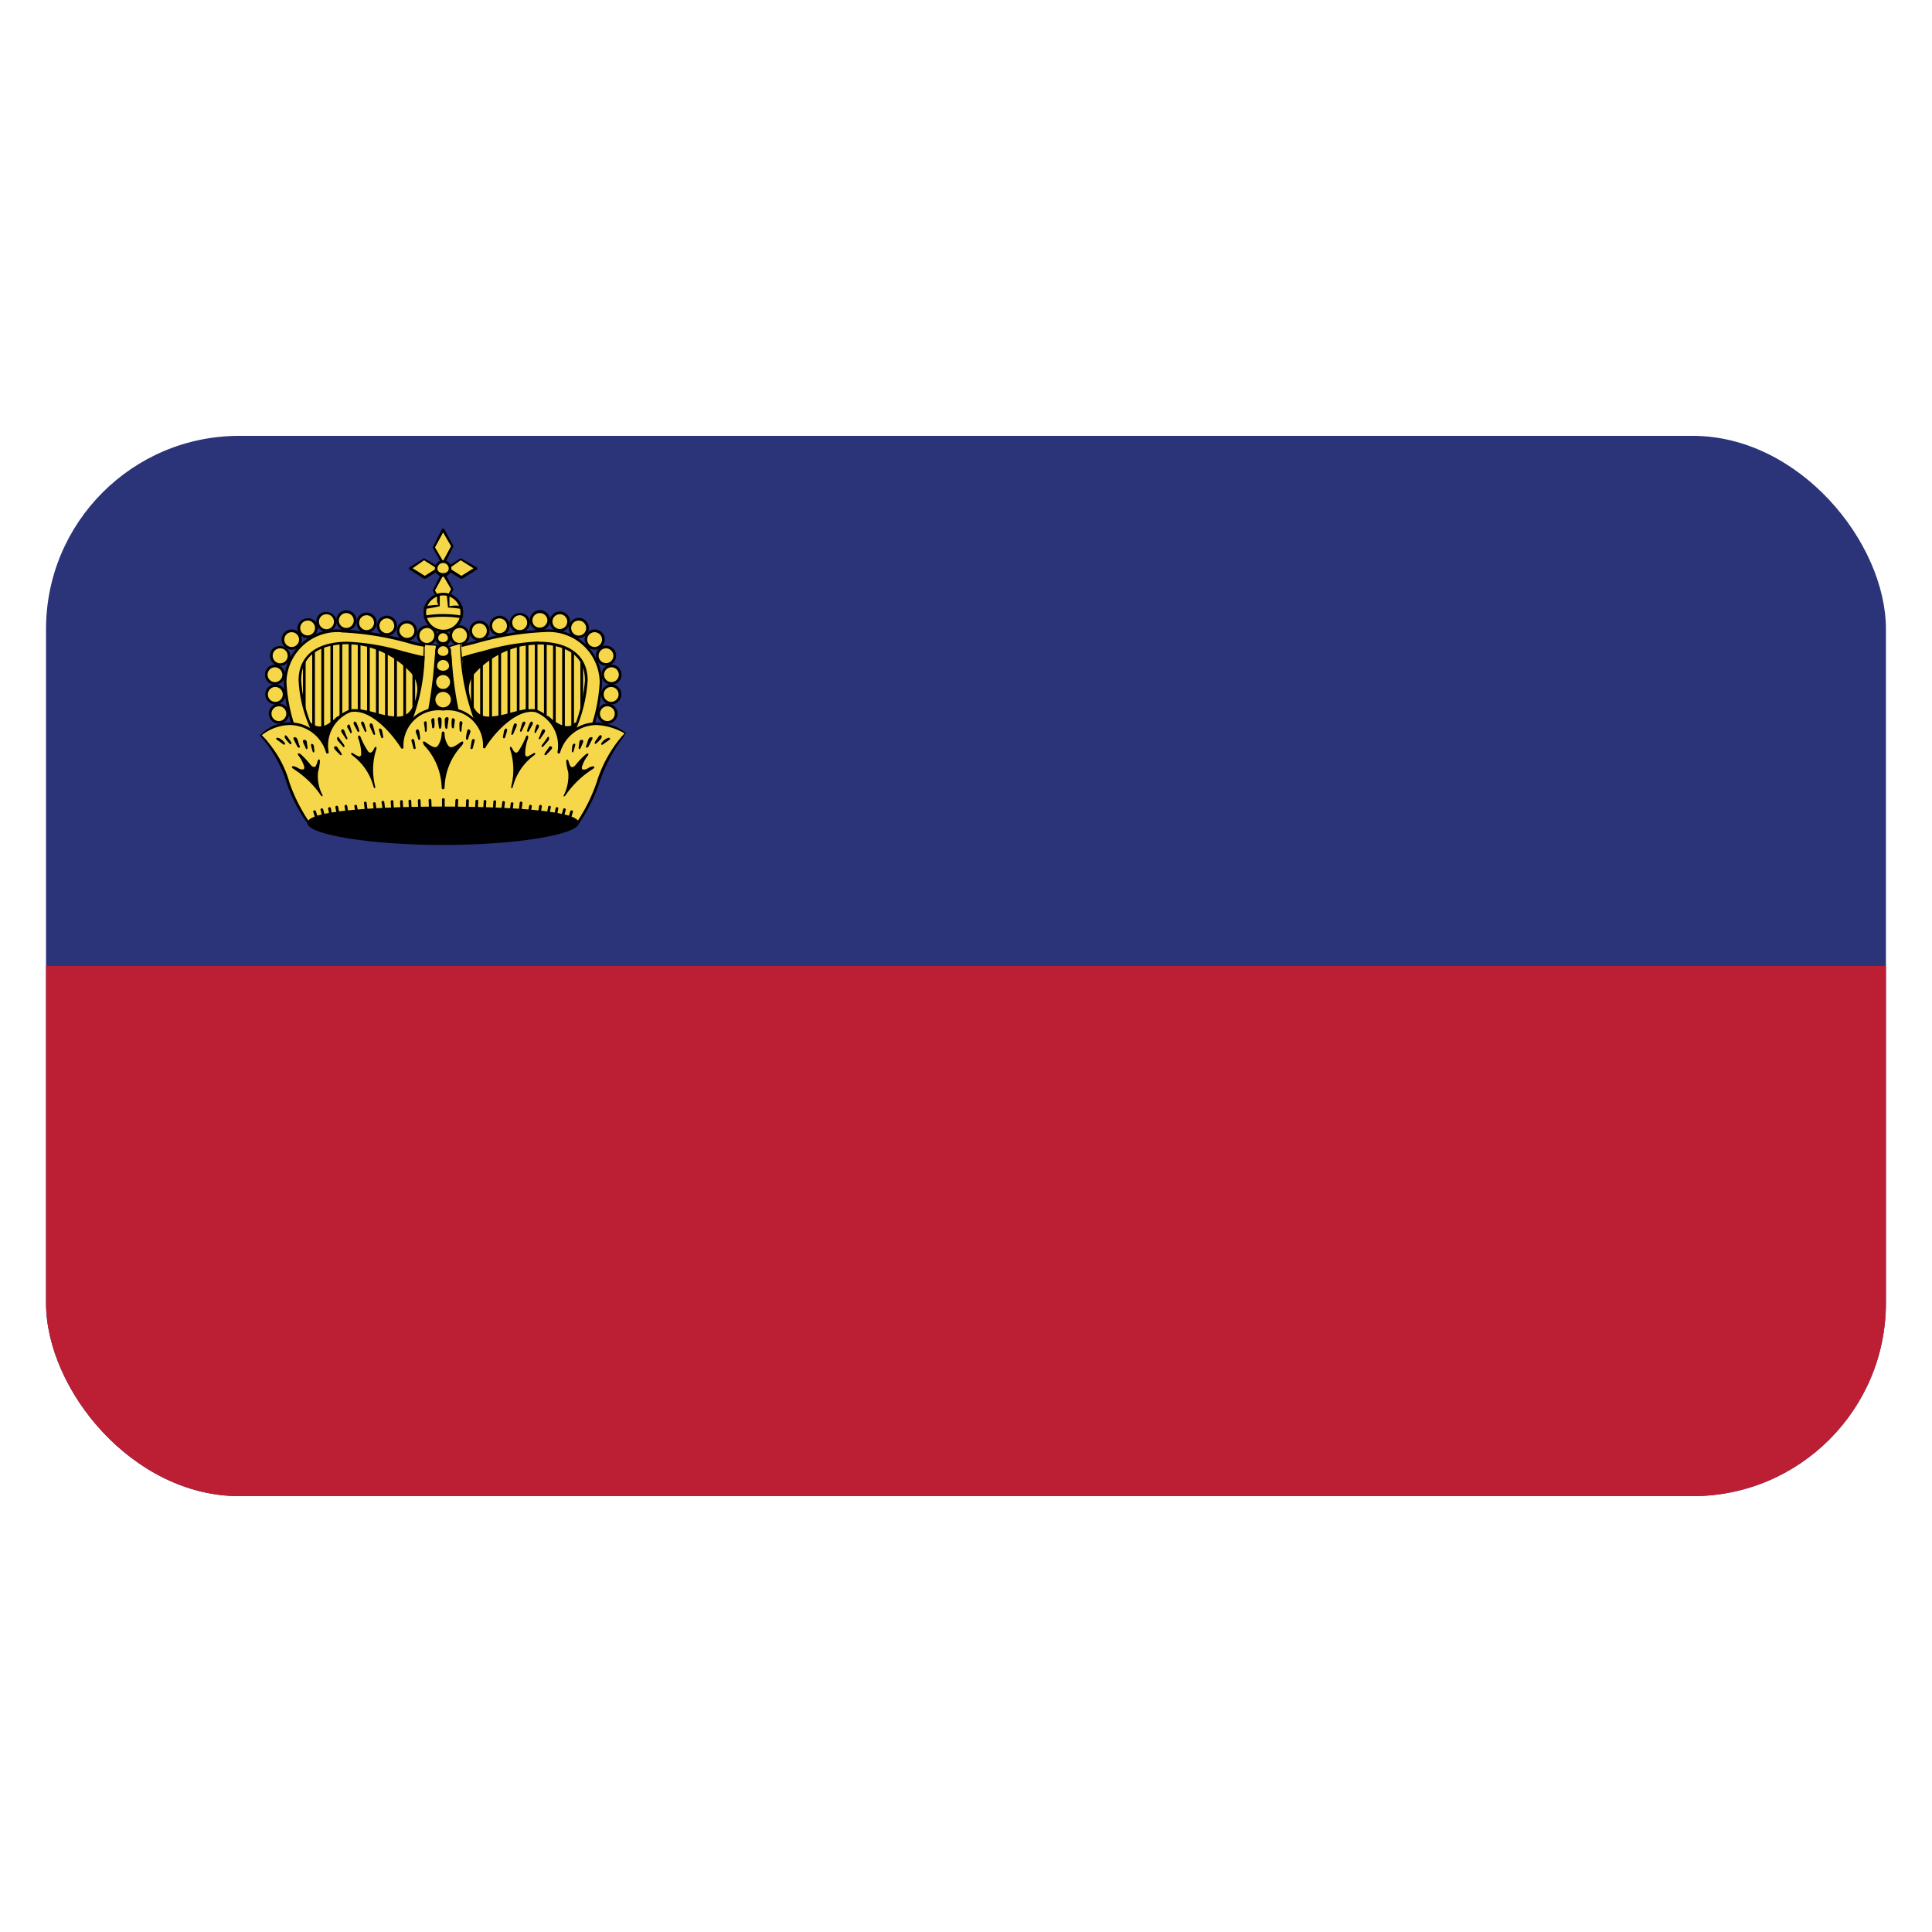 <svg id="Layer_1" data-name="Layer 1" xmlns="http://www.w3.org/2000/svg" xmlns:xlink="http://www.w3.org/1999/xlink" viewBox="0 0 40 40"><defs><style>.cls-1{fill:none;}.cls-2{clip-path:url(#clip-path);}.cls-3{fill:#2b3379;}.cls-4{clip-path:url(#clip-path-2);}.cls-5{fill:#f6d749;}.cls-6{fill:#bc1f34;}.cls-7{fill:#ad509d;}</style><clipPath id="clip-path"><rect id="SVGID" class="cls-1" x="0.953" y="9.024" width="38.093" height="21.952" rx="4"/></clipPath><clipPath id="clip-path-2"><rect id="SVGID-2" data-name="SVGID" class="cls-1" x="0.953" y="9.024" width="38.093" height="21.952"/></clipPath></defs><g class="cls-2"><rect class="cls-3" x="0.953" y="9.024" width="38.093" height="21.952"/><g class="cls-4"><path class="cls-5" d="M8.967,13.5,8.9,15.785H6.55a3.44,3.44,0,0,1-.528-1.664.974.974,0,0,1,1.039-.959,9.193,9.193,0,0,1,1.906.336Z"/><path d="M6.3,14.951a.027.027,0,0,1-.028-.028V13.6c0-.03.056-.03.056,0v1.32a.027.027,0,0,1-.028.028Z"/><path d="M6.492,15.254a.028.028,0,0,1-.028-.028V13.468c0-.03.056-.03.056,0v1.758a.029.029,0,0,1-.028.028Z"/><path d="M6.681,15.5a.028.028,0,0,1-.029-.027V13.376c0-.03.057-.03.057,0V15.47a.028.028,0,0,1-.028.027Z"/><path d="M6.869,15a.029.029,0,0,1-.028-.028V13.333c0-.031.056-.031.056,0v1.642A.028.028,0,0,1,6.869,15Z"/><path d="M7.058,15.011a.028.028,0,0,1-.028-.028V13.325c0-.031.056-.031.056,0v1.658a.028.028,0,0,1-.028.028Z"/><path d="M7.247,15.01a.028.028,0,0,1-.028-.028V13.267c0-.031.056-.031.056,0v1.715a.029.029,0,0,1-.028.028Z"/><path d="M7.435,15.01a.029.029,0,0,1-.028-.028V13.267c0-.031.057-.031.057,0v1.715a.029.029,0,0,1-.029.028Z"/><path d="M7.623,15.026A.028.028,0,0,1,7.6,15V13.284c0-.031.056-.031.056,0V15a.027.027,0,0,1-.028.027Z"/><path d="M7.812,15.043a.027.027,0,0,1-.028-.027V13.3c0-.031.056-.031.056,0v1.715a.027.027,0,0,1-.028.027Z"/><path d="M8,15.153a.028.028,0,0,1-.028-.028V13.41c0-.031.056-.031.056,0v1.715A.029.029,0,0,1,8,15.153Z"/><path d="M8.189,15.388a.028.028,0,0,1-.028-.027V13.426c0-.03.057-.03.057,0v1.935a.028.028,0,0,1-.029.027Z"/><path d="M8.378,15.17a.028.028,0,0,1-.028-.028V13.426c0-.03.056-.03.056,0v1.716a.028.028,0,0,1-.028.028Z"/><path d="M8.567,15.17a.028.028,0,0,1-.028-.028V13.426c0-.03.056-.03.056,0v1.716a.028.028,0,0,1-.028.028Z"/><path d="M7.486,13.339c.4.064,1.274.469,1.175,1.017-.142.776-.6.464-1.209.353l-.459.151c-.165.166-.407.318-.571.118H6.15v1.051H9.163V13.49Z"/><path d="M9.163,16.056H6.15l-.028-1.078.3-.028c.215.211.44,0,.551-.109l.47-.158a3.408,3.408,0,0,1,.348.076,1.837,1.837,0,0,0,.425.079c.162,0,.339-.058.417-.487a.507.507,0,0,0-.1-.392,1.842,1.842,0,0,0-1.049-.593.028.028,0,0,1,.007-.055l1.676.151.026,2.567a.028.028,0,0,1-.028.027ZM6.4,15l-.25.01.028,1.024L9.134,16V13.49l-1.362-.1a1.75,1.75,0,0,1,.8.539.56.56,0,0,1,.113.433c-.068.369-.214.533-.473.533a1.9,1.9,0,0,1-.439-.08c-.1-.027-.214-.056-.329-.077L7,14.886a.629.629,0,0,1-.392.215A.264.264,0,0,1,6.4,15Z"/><path class="cls-5" d="M9.018,13.158a.183.183,0,0,1-.366,0h0a.183.183,0,0,1,.366,0Z"/><path d="M8.835,13.366a.209.209,0,1,1,.211-.209.21.21,0,0,1-.211.209Zm0-.362a.154.154,0,1,0,.156.154A.155.155,0,0,0,8.834,13Z"/><path class="cls-5" d="M8.606,13.06a.181.181,0,0,1-.182.181.183.183,0,0,1-.184-.181h0a.183.183,0,0,1,.366,0Z"/><path d="M8.424,13.269a.209.209,0,1,1,.21-.209.2.2,0,0,1-.06.147.21.21,0,0,1-.15.062Zm0-.362a.154.154,0,0,0-.155.153.161.161,0,0,0,.265.108.146.146,0,0,0,.044-.108.154.154,0,0,0-.154-.153Z"/><path class="cls-5" d="M8.189,12.956a.183.183,0,0,1-.365,0h0a.183.183,0,0,1,.365,0Z"/><path d="M8.007,13.165h0a.209.209,0,1,1,.212-.209.21.21,0,0,1-.212.209Zm0-.362a.153.153,0,1,0,.155.153.154.154,0,0,0-.155-.153Z"/><path class="cls-5" d="M7.771,12.887a.183.183,0,0,1-.366,0h0a.183.183,0,0,1,.366,0Z"/><path d="M7.588,13.1a.209.209,0,1,1,.211-.209.21.21,0,0,1-.211.209Zm0-.362a.154.154,0,1,0,.156.153.155.155,0,0,0-.156-.153Z"/><path class="cls-5" d="M7.352,12.846a.183.183,0,0,1-.366,0h0a.183.183,0,0,1,.366,0Z"/><path d="M7.169,13.055a.209.209,0,1,1,.211-.209.21.21,0,0,1-.211.209Zm0-.362a.154.154,0,1,0,.155.153.155.155,0,0,0-.155-.153Z"/><path class="cls-5" d="M6.942,12.87a.183.183,0,0,1-.366,0h0a.183.183,0,0,1,.366,0Z"/><path d="M6.758,13.078a.21.21,0,0,1-.21-.208.2.2,0,0,1,.061-.147.219.219,0,0,1,.361.146.211.211,0,0,1-.212.209Zm0-.361a.156.156,0,0,0-.11.045.15.15,0,0,0-.044.108.155.155,0,1,0,.154-.153Z"/><path class="cls-5" d="M6.55,13a.183.183,0,0,1-.366,0h0a.183.183,0,0,1,.366,0Z"/><path d="M6.367,13.211A.211.211,0,0,1,6.156,13a.219.219,0,0,1,.36-.147A.2.2,0,0,1,6.578,13a.211.211,0,0,1-.211.209Zm0-.362A.153.153,0,1,0,6.522,13a.155.155,0,0,0-.155-.153Z"/><path class="cls-5" d="M6.22,13.242a.183.183,0,0,1-.366,0h0a.183.183,0,0,1,.366,0Z"/><path d="M6.037,13.45a.209.209,0,1,1,.211-.209.21.21,0,0,1-.211.209Zm0-.361a.153.153,0,1,0,.155.153.154.154,0,0,0-.155-.153Z"/><path class="cls-5" d="M5.986,13.576a.183.183,0,0,1-.365,0h0a.183.183,0,0,1,.365,0Z"/><path d="M5.8,13.785a.209.209,0,0,1-.15-.356.22.22,0,0,1,.362.147.211.211,0,0,1-.212.209Zm0-.362a.158.158,0,0,0-.11.045.146.146,0,0,0-.044.108.155.155,0,1,0,.154-.153Z"/><path class="cls-5" d="M5.874,13.969a.184.184,0,0,1-.367,0h0a.184.184,0,0,1,.367,0Z"/><path d="M5.69,14.177a.208.208,0,1,1,.212-.208.211.211,0,0,1-.212.208Zm0-.361a.153.153,0,1,0,.156.153.155.155,0,0,0-.156-.153Z"/><path class="cls-5" d="M5.877,14.377a.183.183,0,0,1-.365,0h0a.183.183,0,0,1,.365,0Z"/><path d="M5.7,14.585a.209.209,0,1,1,.211-.208.21.21,0,0,1-.211.208Zm0-.362a.154.154,0,1,0,.154.154.154.154,0,0,0-.154-.154Z"/><path class="cls-5" d="M5.956,14.776a.183.183,0,0,1-.366,0h0a.183.183,0,0,1,.366,0Z"/><path d="M5.774,14.984a.209.209,0,1,1,.21-.208.21.21,0,0,1-.21.208Zm0-.361a.153.153,0,1,0,0,.306.153.153,0,1,0,0-.306Z"/><path class="cls-5" d="M8.916,13.4l-.017.236a10.531,10.531,0,0,0-1.7-.32c-.556,0-.988.22-.988.773a2.977,2.977,0,0,0,.545,1.548l-.323.151A3.44,3.44,0,0,1,5.9,14.121a1.086,1.086,0,0,1,1.158-1.06,8.7,8.7,0,0,1,1.855.336Z"/><path d="M6.431,15.812a.027.027,0,0,1-.025-.015,3.485,3.485,0,0,1-.531-1.676,1.113,1.113,0,0,1,1.186-1.088,6.139,6.139,0,0,1,1.454.239c.141.036.277.07.407.1l0,.265h0a2.359,2.359,0,0,1-.581-.1,4.8,4.8,0,0,0-1.145-.2c-.359,0-.96.1-.96.745a3,3,0,0,0,.541,1.533l-.335.191-.012,0Zm.63-2.723a1.058,1.058,0,0,0-1.13,1.032,3.394,3.394,0,0,0,.512,1.627l.3-.139a2.718,2.718,0,0,1-.561-1.523c0-.508.37-.8,1.016-.8a4.829,4.829,0,0,1,1.159.2c.2.051.385.1.547.123l-.015-.21h0a1.774,1.774,0,0,1-.386-.069,6.1,6.1,0,0,0-1.44-.237Z"/><path class="cls-5" d="M9.381,13.5l.068,2.287H11.8a3.449,3.449,0,0,0,.527-1.664.973.973,0,0,0-1.038-.959,9.181,9.181,0,0,0-1.906.336Z"/><path d="M12.044,14.951a.028.028,0,0,1-.028-.028V13.6c0-.03.057-.03.057,0v1.32a.028.028,0,0,1-.029.028Z"/><path d="M11.856,15.254a.028.028,0,0,1-.028-.028V13.468c0-.03.056-.03.056,0v1.758a.029.029,0,0,1-.028.028Z"/><path d="M11.667,15.5a.027.027,0,0,1-.028-.027V13.376c0-.03.056-.03.056,0V15.47a.027.027,0,0,1-.028.027Z"/><path d="M11.478,15a.029.029,0,0,1-.028-.028V13.333c0-.031.056-.031.056,0v1.642a.028.028,0,0,1-.028.028Z"/><path d="M11.29,15.011a.029.029,0,0,1-.028-.028V13.325c0-.031.057-.031.057,0v1.658a.029.029,0,0,1-.029.028Z"/><path d="M11.1,15.01a.028.028,0,0,1-.028-.028V13.267c0-.031.056-.031.056,0v1.715a.029.029,0,0,1-.028.028Z"/><path d="M10.913,15.01a.028.028,0,0,1-.028-.028V13.267c0-.031.056-.031.056,0v1.715a.028.028,0,0,1-.028.028Z"/><path d="M10.724,15.026A.028.028,0,0,1,10.7,15V13.284c0-.031.056-.031.056,0V15a.027.027,0,0,1-.028.027Z"/><path d="M10.536,15.043a.028.028,0,0,1-.029-.027V13.3c0-.031.057-.031.057,0v1.715a.028.028,0,0,1-.028.027Z"/><path d="M10.347,15.153a.028.028,0,0,1-.028-.028V13.41c0-.031.056-.031.056,0v1.715a.029.029,0,0,1-.028.028Z"/><path d="M10.158,15.388a.027.027,0,0,1-.028-.027V13.426c0-.03.056-.03.056,0v1.935a.027.027,0,0,1-.028.027Z"/><path d="M9.969,15.17a.029.029,0,0,1-.028-.028V13.426c0-.03.057-.03.057,0v1.716a.029.029,0,0,1-.029.028Z"/><path d="M9.781,15.17a.029.029,0,0,1-.029-.028V13.426c0-.03.057-.03.057,0v1.716a.029.029,0,0,1-.028.028Z"/><path d="M10.862,13.339c-.4.064-1.275.469-1.174,1.017.141.776.6.464,1.208.353l.459.151c.164.166.407.318.57.118H12.2v1.051H9.185V13.49Z"/><path d="M12.2,16.056H9.185L9.157,13.49l1.7-.179a.029.029,0,0,1,.031.024.028.028,0,0,1-.024.031,1.842,1.842,0,0,0-1.049.593.507.507,0,0,0-.1.392c.078.429.255.487.417.487a1.846,1.846,0,0,0,.425-.079c.105-.027.216-.056.334-.077l.473.152c.127.122.393.306.54.126l.293-.01.029,1.079a.028.028,0,0,1-.029.027ZM10.56,13.394l-1.372.123.025,2.512L12.169,16V14.978l-.244.027a.21.21,0,0,1-.187.1.663.663,0,0,1-.4-.221l-.448-.145c-.1.022-.212.051-.316.078a1.917,1.917,0,0,1-.439.08c-.259,0-.4-.164-.472-.533a.555.555,0,0,1,.112-.433,1.732,1.732,0,0,1,.788-.533Z"/><path class="cls-5" d="M9.33,13.158a.183.183,0,0,0,.366,0h0a.183.183,0,0,0-.366,0Z"/><path d="M9.513,13.366a.209.209,0,1,1,.211-.208.21.21,0,0,1-.211.208Zm0-.362a.154.154,0,1,0,.155.154A.156.156,0,0,0,9.513,13Z"/><path class="cls-5" d="M9.741,13.06a.183.183,0,0,0,.366,0h0a.183.183,0,0,0-.366,0Z"/><path d="M9.924,13.269a.209.209,0,1,1,.211-.209.211.211,0,0,1-.211.209Zm0-.362a.153.153,0,1,0,.155.153.154.154,0,0,0-.155-.153Z"/><path class="cls-5" d="M10.158,12.956a.182.182,0,0,0,.183.181.18.18,0,0,0,.183-.18h0a.183.183,0,0,0-.366,0Z"/><path d="M10.342,13.165a.208.208,0,1,1,.149-.061.211.211,0,0,1-.149.061Zm0-.362a.153.153,0,1,0,0,.306h0a.152.152,0,0,0,.154-.152.155.155,0,0,0-.155-.154Z"/><path class="cls-5" d="M10.577,12.887a.183.183,0,0,0,.366,0h0a.183.183,0,0,0-.366,0Z"/><path d="M10.76,13.1a.21.21,0,0,1-.211-.209.219.219,0,0,1,.361-.146.2.2,0,0,1,.061.147.21.21,0,0,1-.211.208Zm0-.362a.154.154,0,1,0,.154.154.146.146,0,0,0-.044-.108.151.151,0,0,0-.11-.046Z"/><path class="cls-5" d="M11,12.846a.183.183,0,0,0,.366,0h0a.183.183,0,0,0-.366,0Z"/><path d="M11.179,13.055a.21.21,0,0,1-.15-.062.2.2,0,0,1-.061-.147.211.211,0,1,1,.211.209Zm0-.362a.153.153,0,0,0-.11.262.161.161,0,0,0,.265-.108.156.156,0,0,0-.155-.154Z"/><path class="cls-5" d="M11.407,12.87a.183.183,0,0,0,.366,0h0a.183.183,0,0,0-.184-.181.18.18,0,0,0-.182.18Z"/><path d="M11.589,13.078a.209.209,0,1,1,.212-.208.209.209,0,0,1-.212.208Zm0-.361a.153.153,0,1,0,.155.153.153.153,0,0,0-.155-.153Z"/><path class="cls-5" d="M11.8,13a.183.183,0,0,0,.365,0h0a.183.183,0,0,0-.365,0Z"/><path d="M11.981,13.211A.209.209,0,1,1,12.192,13a.211.211,0,0,1-.211.209Zm0-.362a.154.154,0,0,0-.11.045.151.151,0,0,0-.045.108.155.155,0,1,0,.155-.153Z"/><path class="cls-5" d="M12.128,13.242a.183.183,0,0,0,.365,0h0a.183.183,0,0,0-.365,0Z"/><path d="M12.31,13.45a.209.209,0,1,1,.212-.208.21.21,0,0,1-.212.208Zm0-.361a.153.153,0,1,0,.154.153.153.153,0,0,0-.154-.153Z"/><path class="cls-5" d="M12.362,13.576a.183.183,0,0,0,.366,0h0a.183.183,0,0,0-.366,0Z"/><path d="M12.544,13.785a.209.209,0,1,1,.212-.209.21.21,0,0,1-.212.209Zm0-.362a.153.153,0,1,0,.156.153.155.155,0,0,0-.156-.153Z"/><path class="cls-5" d="M12.475,13.969a.183.183,0,0,0,.366,0h0a.183.183,0,0,0-.366,0Z"/><path d="M12.657,14.177a.208.208,0,1,1,.212-.208.21.21,0,0,1-.212.208Zm0-.361a.153.153,0,1,0,.155.153.153.153,0,0,0-.155-.153Z"/><path class="cls-5" d="M12.47,14.377a.183.183,0,0,0,.366,0h0a.183.183,0,0,0-.366,0Z"/><path d="M12.653,14.585a.209.209,0,1,1,.211-.208.21.21,0,0,1-.211.208Zm0-.362a.154.154,0,1,0,.154.154.155.155,0,0,0-.154-.154Z"/><path class="cls-5" d="M12.391,14.776a.183.183,0,0,0,.366,0h0a.183.183,0,0,0-.366,0Z"/><path d="M12.574,14.984a.209.209,0,1,1,.211-.208.21.21,0,0,1-.211.208Zm0-.361a.153.153,0,1,0,.154.153.153.153,0,0,0-.154-.153Z"/><path class="cls-5" d="M9.432,13.4l.017.236a10.531,10.531,0,0,1,1.7-.32c.556,0,.987.22.987.773a2.984,2.984,0,0,1-.544,1.548l.323.151a3.438,3.438,0,0,0,.527-1.664,1.085,1.085,0,0,0-1.157-1.06,8.688,8.688,0,0,0-1.855.336Z"/><path d="M11.917,15.812l-.013,0-.322-.151a3.4,3.4,0,0,0,.528-1.573c0-.648-.6-.745-.959-.745a4.8,4.8,0,0,0-1.145.2c-.2.051-.39.1-.553.124L9.4,13.4a3.858,3.858,0,0,1,.429-.127,6.139,6.139,0,0,1,1.454-.239,1.113,1.113,0,0,1,1.185,1.088,3.477,3.477,0,0,1-.53,1.676.027.027,0,0,1-.025.015Zm-.766-2.526c.645,0,1.016.292,1.016.8a3.054,3.054,0,0,1-.549,1.562l.285.1a3.393,3.393,0,0,0,.513-1.63,1.058,1.058,0,0,0-1.129-1.032,6.1,6.1,0,0,0-1.44.237c-.142.036-.279.07-.409.1l.039.207a5.061,5.061,0,0,1,.515-.149,4.838,4.838,0,0,1,1.159-.2Z"/><rect class="cls-6" x="0.953" y="20" width="38.093" height="10.976"/><path class="cls-5" d="M9.174,10.968l-.191.353.191.352.191-.352Zm0,.891-.191.352.191.354.191-.354Z"/><path d="M9.174,12.593a.028.028,0,0,1-.024-.015l-.192-.353.192-.379a.027.027,0,0,1,.024-.014h0a.027.027,0,0,1,.025.014l.19.352-.19.38a.028.028,0,0,1-.025.015Zm0-.677-.168.309.166.283.167-.31-.165-.282Zm0-.215a.028.028,0,0,1-.024-.015l-.192-.352.192-.379a.028.028,0,0,1,.024-.015h0a.028.028,0,0,1,.025.015l.19.353-.19.378a.028.028,0,0,1-.025.015Zm0-.676-.168.309.166.282.167-.308-.165-.283Z"/><path class="cls-5" d="M8.494,11.766l.3.189.3-.189-.3-.189Zm.759,0,.3.189.3-.189-.3-.189Z"/><path d="M9.553,11.982a.028.028,0,0,1-.015,0l-.3-.188a.028.028,0,0,1-.013-.024.028.028,0,0,1,.013-.023l.3-.189.332.189a.028.028,0,0,1,.013.023.028.028,0,0,1-.013.024l-.3.188a.029.029,0,0,1-.016,0Zm-.25-.217.25.157.25-.156L9.538,11.6l-.235.164Zm-.509.217a.028.028,0,0,1-.015,0l-.3-.188a.028.028,0,0,1-.013-.024.028.028,0,0,1,.013-.023l.3-.189.331.189a.028.028,0,0,1,.013.023.028.028,0,0,1-.013.024l-.3.188a.028.028,0,0,1-.015,0Zm-.25-.217.25.157.248-.156L8.779,11.6l-.235.164Z"/><path class="cls-5" d="M9.318,11.771a.145.145,0,0,1-.289,0,.145.145,0,0,1,.289,0Z"/><path d="M9.174,11.941a.171.171,0,1,1,.172-.17.172.172,0,0,1-.172.17Zm0-.285a.116.116,0,0,0-.117.115c0,.126.233.127.233,0a.115.115,0,0,0-.116-.115Z"/><path class="cls-5" d="M9.562,12.683a.388.388,0,1,1-.388-.383.386.386,0,0,1,.388.383Z"/><path d="M9.174,13.093a.41.41,0,1,1,.416-.41.413.413,0,0,1-.416.41Zm0-.765a.355.355,0,1,0,.359.355.357.357,0,0,0-.359-.355Z"/><path d="M9.549,12.8h0a2.253,2.253,0,0,0-.742,0,.026.026,0,0,1-.032-.023.029.029,0,0,1,.023-.032,2.3,2.3,0,0,1,.759,0,.028.028,0,0,1,0,.055Zm0-.193h0a2.475,2.475,0,0,0-.273-.028l-.027-.27c0-.03.057-.03.057,0v.243a.562.562,0,0,1,.252,0,.027.027,0,0,1,.023.031.028.028,0,0,1-.028.024Zm-.748,0a.028.028,0,0,1-.027-.024.027.027,0,0,1,.023-.031,2.3,2.3,0,0,1,.278-.029l-.026-.057v-.158c0-.03.056-.03.056,0v.243a2.8,2.8,0,0,1-.3.055Z"/><path class="cls-5" d="M8.8,13.33a4.384,4.384,0,0,1-.357,1.724l.4-.16a11.308,11.308,0,0,0,.212-1.522Zm.758,0-.255.042a11.308,11.308,0,0,0,.212,1.522l.4.16a4.349,4.349,0,0,1-.357-1.724Z"/><path d="M8.438,15.082a.025.025,0,0,1-.02-.009.026.026,0,0,1,0-.032,4.4,4.4,0,0,0,.353-1.713l.287.017a1.843,1.843,0,0,1-.009.354,7.819,7.819,0,0,1-.18,1.2l-.416.179-.011,0Zm.352-1.725A3.994,3.994,0,0,1,8.5,15l.332-.133a9.433,9.433,0,0,0,.161-1.174c.011-.128.022-.239.033-.325l-.232-.012Zm1.12,1.725-.01,0-.4-.16a6.665,6.665,0,0,1-.2-1.212c-.012-.13-.022-.245-.034-.332l.278-.073a5.079,5.079,0,0,0,.387,1.738.028.028,0,0,1-.025.041Zm-.385-1.751L9.3,13.4a.864.864,0,0,1,.058.3,7.515,7.515,0,0,0,.177,1.184L9.854,15a4.594,4.594,0,0,1-.329-1.672Z"/><path class="cls-5" d="M9.173,14.683a.753.753,0,0,0-.85.791c-.117-.2-.612-.843-1.074-.757a.773.773,0,0,0-.475.857A.839.839,0,0,0,5.4,15.205c.431.35.623,1.384.986,1.833h5.583c.363-.449.556-1.483.987-1.833a.839.839,0,0,0-1.378.369.773.773,0,0,0-.478-.857c-.46-.086-.954.554-1.071.757a.755.755,0,0,0-.852-.791Z"/><path d="M11.965,17.065H6.382a3.058,3.058,0,0,1-.443-.845,2.632,2.632,0,0,0-.561-.994A.862.862,0,0,1,6,14.956a.82.82,0,0,1,.744.473.762.762,0,0,1,.5-.739c.45-.084.893.456,1.057.7a.775.775,0,0,1,.872-.731.776.776,0,0,1,.874.731c.163-.241.615-.78,1.055-.7a.763.763,0,0,1,.5.74.82.82,0,0,1,.744-.474,1.022,1.022,0,0,1,.621.227,3.294,3.294,0,0,0-.562,1.037,3.5,3.5,0,0,1-.421.835.028.028,0,0,1-.022.01ZM6,15.011a.962.962,0,0,0-.585.215,2.18,2.18,0,0,1,.577.973,3.468,3.468,0,0,0,.413.822l5.547-.011a3.566,3.566,0,0,0,.4-.81,2.665,2.665,0,0,1,.578-1.017,1.281,1.281,0,0,0-.585-.172.789.789,0,0,0-.749.572.028.028,0,0,1-.054-.012.747.747,0,0,0-.455-.827c-.416-.078-.9.492-1.042.743A.028.028,0,0,1,10,15.475a.731.731,0,0,0-.824-.764.73.73,0,0,0-.822.764.03.03,0,0,1-.022.026.027.027,0,0,1-.03-.014c-.092-.157-.58-.831-1.044-.743a.745.745,0,0,0-.453.827.028.028,0,0,1-.022.03.028.028,0,0,1-.032-.018A.789.789,0,0,0,6,15.011Z"/><path d="M11.957,17.037c0,.205-1.247.429-2.783.429s-2.783-.224-2.783-.429,1.247-.311,2.783-.311,2.783.107,2.783.311Z"/><path d="M9.174,17.494c-1.5,0-2.811-.213-2.811-.457,0-.314,2.152-.338,2.811-.338s2.811.024,2.811.338c0,.244-1.314.457-2.811.457Zm0-.74c-1.809,0-2.755.143-2.755.283,0,.162,1.157.4,2.755.4s2.755-.24,2.755-.4c0-.14-.946-.283-2.755-.283Z"/><path class="cls-5" d="M9.3,13.211a.13.13,0,0,1-.259,0h0a.13.13,0,0,1,.259,0Z"/><path d="M9.174,13.367a.157.157,0,0,1-.158-.156.155.155,0,0,1,.045-.109.165.165,0,0,1,.271.109.157.157,0,0,1-.158.156Zm0-.257a.107.107,0,0,0-.073.031.1.1,0,0,0-.028.07c0,.112.2.111.2,0a.1.1,0,0,0-.1-.1Z"/><path class="cls-5" d="M9.312,13.489a.138.138,0,0,1-.276,0h0a.138.138,0,0,1,.276,0Z"/><path d="M9.174,13.653a.165.165,0,1,1,.166-.165.167.167,0,0,1-.166.165Zm0-.274a.11.11,0,0,0-.11.11c0,.12.22.121.22,0a.11.11,0,0,0-.11-.11Z"/><path class="cls-5" d="M9.325,13.787a.151.151,0,0,1-.3,0h0a.151.151,0,0,1,.3,0Z"/><path d="M9.174,13.964h0a.177.177,0,1,1,0-.354.181.181,0,0,1,.18.177.179.179,0,0,1-.18.177Zm0-.3a.123.123,0,0,0-.123.122c0,.135.246.133.246,0a.123.123,0,0,0-.123-.122Z"/><path class="cls-5" d="M9.346,14.119a.172.172,0,0,1-.344,0H9a.172.172,0,0,1,.344,0Z"/><path d="M9.174,14.317h0a.2.2,0,0,1-.2-.2.2.2,0,0,1,.2-.2.2.2,0,1,1,0,.4Zm0-.341a.145.145,0,0,0-.144.143.144.144,0,1,0,.144-.143Z"/><path class="cls-5" d="M9.363,14.489a.189.189,0,0,1-.378,0h0a.189.189,0,0,1,.378,0Z"/><path d="M9.174,14.7a.215.215,0,1,1,.217-.215.217.217,0,0,1-.217.215Zm0-.375a.16.16,0,1,0,.161.16.161.161,0,0,0-.161-.16Z"/><path d="M9.1,14.849c-.02,0-.039.017-.034.049s.014.11.021.158.04.041.048,0a.81.81,0,0,0,.007-.148c0-.039-.021-.057-.042-.057Zm.151,0c-.02,0-.043.018-.042.057a.914.914,0,0,0,.007.148c.009.043.041.057.049,0s.015-.12.021-.158-.014-.049-.035-.049Zm-.285.02a.045.045,0,0,0-.037.041c0,.037.013.081.016.136s.045.034.049,0a.734.734,0,0,0,0-.143c0-.024-.012-.034-.025-.036Zm.411,0c-.012,0-.023.012-.024.036a.662.662,0,0,0,0,.143c0,.032.044.054.048,0s.014-.1.016-.136a.045.045,0,0,0-.036-.041Zm-.571.064a.042.042,0,0,0-.028.049.712.712,0,0,1,.019.145c0,.04.036.026.038,0s0-.088,0-.142-.017-.053-.034-.049Zm.729,0c-.013,0-.023.018-.023.049,0,.054,0,.114.005.142s.038.043.038,0a.712.712,0,0,1,.019-.145.042.042,0,0,0-.027-.049Zm-2.189.007c-.02,0-.035.027-.02.057.022.049.046.079.068.131s.052.018.043-.014a1.366,1.366,0,0,0-.052-.138c-.012-.025-.026-.036-.039-.036Zm3.659,0c-.011,0-.026.011-.037.036a1.042,1.042,0,0,0-.053.138c-.01.032.021.061.042.014s.047-.082.07-.131c.013-.03,0-.058-.022-.057Zm-3.511,0a.033.033,0,0,0-.015.046c.018.044.045.09.064.138s.053.031.04-.008-.016-.061-.04-.134c-.013-.036-.034-.047-.049-.042Zm3.352,0a.057.057,0,0,0-.037.042c-.025.073-.028.1-.041.134s.024.05.041.008.045-.094.064-.138a.033.033,0,0,0-.015-.046Zm-3.166.036c-.02,0-.034.032-.022.067s.041.086.061.137.054.04.046.008-.018-.086-.043-.167c-.011-.035-.028-.048-.042-.045Zm2.993,0c-.016,0-.033.01-.043.045-.025.081-.035.135-.043.167s.026.043.046-.008.044-.093.06-.137,0-.064-.02-.067ZM7.219,15a.044.044,0,0,0-.027.06c.021.041.034.054.054.1s.043.009.035-.019-.019-.061-.03-.1S7.231,15,7.219,15Zm3.91,0c-.013,0-.025.008-.033.037s-.02.074-.028.1.014.063.034.019.033-.057.053-.1a.043.043,0,0,0-.026-.06Zm-2.482.1a.045.045,0,0,0-.038.055c.012.042.031.08.046.135s.046.024.044-.008a1.008,1.008,0,0,0-.021-.145c-.006-.026-.019-.037-.031-.037Zm1.055,0c-.014,0-.026.011-.031.037a.944.944,0,0,0-.023.145c0,.032.033.056.046.008s.032-.093.045-.135a.045.045,0,0,0-.037-.055Zm-.528.044c-.027,0-.03.035-.031.064a.452.452,0,0,1-.077.23c-.033.046-.083.034-.13.01a.9.9,0,0,1-.122-.08c-.049-.036-.086-.015-.028.068a1.317,1.317,0,0,1,.357.839c0,.051.009.067.031.067s.032-.016.032-.067a1.316,1.316,0,0,1,.356-.839c.059-.083.021-.1-.028-.068a.852.852,0,0,1-.123.08c-.046.024-.095.036-.129-.01a.434.434,0,0,1-.076-.23c0-.029-.006-.064-.032-.064Zm-1.307-.06-.007,0c-.01,0-.017.015-.012.035a1.316,1.316,0,0,0,.043.143c.01.035.052.027.042-.019s-.009-.061-.022-.113a.058.058,0,0,0-.044-.048Zm2.614,0a.058.058,0,0,0-.045.048c-.011.052-.011.066-.021.113s.032.054.043.019.036-.106.042-.143c0-.02,0-.032-.013-.035l0,0Zm-3.39.015c-.021,0-.038.029-.015.068s.063.095.082.125.05.011.028-.028-.031-.082-.057-.137a.042.042,0,0,0-.038-.028Zm4.166,0a.042.042,0,0,0-.038.028c-.027.055-.034.1-.056.137s.008.059.027.028.058-.083.083-.125.006-.066-.016-.068Zm-5.34.122c-.024,0-.033.043-.009.072A.755.755,0,0,0,6,15.4c.032.027.041-.009.026-.036s-.038-.055-.069-.1c-.017-.026-.032-.035-.043-.036Zm6.514,0c-.012,0-.026.01-.043.036-.03.045-.053.073-.068.1s-.007.063.024.036a.7.7,0,0,0,.1-.1c.023-.029.016-.073-.009-.072ZM6.1,15.263c-.02,0-.033.015-.018.048s.051.1.069.138.075.049.052-.008-.026-.086-.047-.138a.063.063,0,0,0-.056-.04Zm6.141,0a.062.062,0,0,0-.057.04c-.021.052-.025.082-.048.138s.034.045.052.008.047-.091.07-.138,0-.048-.017-.048Zm-6.5.012c-.028,0-.031.029,0,.047s.073.051.113.082.064,0,.039-.027a.279.279,0,0,0-.11-.091.079.079,0,0,0-.037-.011Zm6.863,0a.079.079,0,0,0-.036.011.279.279,0,0,0-.11.091c-.025.031-.008.064.039.027s.08-.057.114-.082.022-.047-.007-.047Zm-4.06.027a.032.032,0,0,0-.024.043c.013.043.026.088.035.132s.057.043.049,0-.011-.086-.026-.145c-.005-.022-.017-.033-.028-.034Zm1.252,0c-.012,0-.023.012-.028.034-.014.059-.019.107-.027.145s.041.038.05,0,.023-.089.034-.132A.032.032,0,0,0,9.8,15.3ZM7.43,15.229c-.012,0-.021.027-.011.061a.938.938,0,0,1,.059.328c-.009.045-.035.052-.068.036a.659.659,0,0,1-.1-.058c-.031-.021-.063,0-.019.04a1.185,1.185,0,0,1,.44.643c.013.051.046.057.036,0a1.406,1.406,0,0,1,.016-.743c.029-.062,0-.121-.046-.021-.031.067-.08.093-.12.035a1.593,1.593,0,0,1-.147-.281c-.01-.026-.021-.038-.031-.04Zm3.482,0c-.009,0-.02.014-.029.04a1.743,1.743,0,0,1-.148.281c-.039.058-.089.032-.12-.035-.046-.1-.075-.041-.046.021a1.4,1.4,0,0,1,.016.743c-.009.057.023.051.036,0a1.175,1.175,0,0,1,.44-.643c.043-.036.011-.061-.019-.04a.762.762,0,0,1-.1.058c-.034.016-.059.009-.069-.036a.938.938,0,0,1,.059-.328c.01-.034,0-.057-.01-.061Zm-4.61.089c-.02,0-.037.014-.028.044.016.049.046.1.056.132s.044.016.037-.026-.008-.068-.017-.115a.046.046,0,0,0-.048-.035Zm5.743,0a.044.044,0,0,0-.047.035c-.008.047-.012.072-.018.115s.027.056.038.026.04-.083.055-.132c.009-.03-.007-.044-.028-.044ZM7,15.254c-.023,0-.027.056-.007.08s.063.072.1.115.049.005.031-.026-.045-.062-.1-.139q-.018-.028-.03-.03Zm4.351,0c-.008,0-.017.011-.029.03-.049.077-.077.109-.1.139s0,.063.031.026.074-.083.1-.115.017-.084-.008-.08ZM6.461,15.4c-.015,0-.027.011-.021.04s.021.075.031.113.038.032.038,0a.679.679,0,0,0-.014-.116.038.038,0,0,0-.034-.033Zm5.426,0a.04.04,0,0,0-.035.033.788.788,0,0,0-.012.116c0,.036.026.042.036,0s.023-.073.032-.113-.007-.041-.021-.04Zm-4.941.052c-.023,0-.043.025-.016.059.043.055.09.093.107.114s.057.012.031-.031-.069-.1-.087-.127a.032.032,0,0,0-.035-.015Zm4.446,0a.033.033,0,0,0-.025.015c-.018.032-.06.084-.086.127s.014.051.031.031.063-.059.106-.114c.027-.034.007-.056-.017-.059ZM6.181,15.6c-.018,0-.025.012,0,.045a.692.692,0,0,1,.12.237c0,.049-.02.048-.043.048-.067,0-.1-.049-.162-.063s-.07.018-.026.049a1.958,1.958,0,0,1,.542.507c.036.066.086.091.059.027a.855.855,0,0,1-.087-.461,1.281,1.281,0,0,0,.04-.225c0-.057-.036-.053-.05,0a.42.42,0,0,1-.039.1c-.012.018-.062.028-.108-.034a1.867,1.867,0,0,0-.2-.214.1.1,0,0,0-.041-.019Zm5.986,0a.085.085,0,0,0-.04.019,1.643,1.643,0,0,0-.206.214c-.046.062-.1.052-.108.034a.381.381,0,0,1-.04-.1c-.013-.053-.046-.057-.05,0a1.323,1.323,0,0,0,.042.225.885.885,0,0,1-.087.461c-.028.064.021.039.058-.027a1.958,1.958,0,0,1,.542-.507c.044-.031.035-.063-.027-.049s-.094.063-.162.063c-.022,0-.046,0-.043-.048a.716.716,0,0,1,.121-.237c.024-.033.018-.047,0-.045Z"/><path class="cls-7" d="M6.513,16.8l.073.226Zm.149-.042.063.228Zm.16-.026.045.232Zm.149-.03.047.232Zm.191-.019.038.234Zm.2,0,.041.234Zm.2-.066.03.236Zm.187.012.03.235Zm.18-.023.03.235Zm.182-.019.016.236Zm.194,0,.013.236Zm.175-.012.012.237Zm.193-.012.01.237Zm.223-.006.01.237Zm2.937.243-.071.226Zm-.148-.042-.064.228Zm-.16-.026-.044.232Zm-.15-.03-.046.232Zm-.19-.019-.039.234Zm-.2,0-.041.234Zm-.2-.066-.029.236Zm-.186.012-.03.235Zm-.181-.023-.029.235Zm-.181-.019-.016.236Zm-.193,0-.015.236Zm-.176-.012-.012.237Zm-.194-.012-.01.237Zm-.222-.006-.01.237Zm-.277-.015v0Z"/><path d="M11.763,17.058h-.009a.027.027,0,0,1-.018-.035l.071-.226a.028.028,0,0,1,.036-.018.026.026,0,0,1,.018.034l-.071.226a.029.029,0,0,1-.027.02Zm-5.177,0a.029.029,0,0,1-.027-.019l-.073-.227a.028.028,0,0,1,.019-.034.027.027,0,0,1,.035.018l.073.226a.029.029,0,0,1-.019.035Zm5.036-.041h-.007a.028.028,0,0,1-.02-.034l.064-.228a.026.026,0,0,1,.034-.019.028.028,0,0,1,.02.034L11.649,17a.027.027,0,0,1-.027.02Zm-4.9,0A.029.029,0,0,1,6.7,17l-.063-.228a.026.026,0,0,1,.019-.034.027.027,0,0,1,.035.019l.063.228a.026.026,0,0,1-.019.034ZM6.867,17a.028.028,0,0,1-.028-.023l-.045-.232a.028.028,0,0,1,.023-.033.029.029,0,0,1,.033.022l.044.233A.028.028,0,0,1,6.872,17Zm4.615,0h0a.029.029,0,0,1-.023-.033l.044-.233a.029.029,0,0,1,.033-.022.028.028,0,0,1,.022.033l-.043.232a.029.029,0,0,1-.028.023Zm-.152-.03h-.006a.027.027,0,0,1-.021-.033l.046-.232a.029.029,0,0,1,.033-.022.027.027,0,0,1,.022.032l-.047.233a.027.027,0,0,1-.027.022Zm-4.312,0a.029.029,0,0,1-.028-.022l-.046-.233a.027.027,0,0,1,.022-.032A.028.028,0,0,1,7,16.7l.047.232a.029.029,0,0,1-.022.033Zm3.924-.017h-.005a.027.027,0,0,1-.023-.032l.041-.233a.025.025,0,0,1,.033-.023.027.027,0,0,1,.022.032l-.041.234a.028.028,0,0,1-.027.023Zm-3.536,0a.029.029,0,0,1-.028-.023l-.041-.234a.028.028,0,0,1,.023-.032.025.025,0,0,1,.032.023l.042.233a.028.028,0,0,1-.023.032Zm3.741,0h0a.027.027,0,0,1-.023-.031l.038-.234a.027.027,0,0,1,.032-.023.03.03,0,0,1,.024.032l-.039.234a.028.028,0,0,1-.028.023Zm-3.947,0a.03.03,0,0,1-.028-.023l-.038-.234a.029.029,0,0,1,.023-.032.027.027,0,0,1,.032.023l.039.234a.027.027,0,0,1-.023.031Zm3.368-.053h0a.028.028,0,0,1-.024-.031l.03-.235a.029.029,0,0,1,.032-.024.028.028,0,0,1,.024.031l-.031.235a.026.026,0,0,1-.027.024Zm-2.788,0a.028.028,0,0,1-.028-.024l-.029-.235a.027.027,0,0,1,.024-.031c.021,0,.029.009.031.024l.03.235a.029.029,0,0,1-.025.031Zm2.975-.012h0a.028.028,0,0,1-.024-.031l.029-.235c0-.015.008-.027.032-.024a.026.026,0,0,1,.024.03l-.03.236a.026.026,0,0,1-.027.024Zm-3.162,0a.028.028,0,0,1-.028-.024l-.029-.236a.026.026,0,0,1,.024-.03c.023,0,.029.009.031.024l.03.235a.029.029,0,0,1-.025.031Zm2.8-.012h0a.028.028,0,0,1-.024-.031l.03-.235c0-.015.009-.029.031-.024a.028.028,0,0,1,.024.031l-.029.235a.028.028,0,0,1-.028.024Zm-2.428,0a.028.028,0,0,1-.027-.024L7.9,16.613a.028.028,0,0,1,.056-.007l.03.235a.028.028,0,0,1-.024.031Zm2.068-.017h0A.026.026,0,0,1,10,16.826l.014-.236c0-.016.006-.024.029-.027a.027.027,0,0,1,.026.03l-.014.236a.027.027,0,0,1-.028.026Zm.192,0h0a.027.027,0,0,1-.026-.029l.016-.237c0-.015.026-.023.03-.026a.029.029,0,0,1,.026.03l-.016.236a.028.028,0,0,1-.028.026Zm-2.092,0a.028.028,0,0,1-.028-.026l-.016-.236a.029.029,0,0,1,.026-.03c.025,0,.028.011.029.026l.016.237a.026.026,0,0,1-.025.029Zm.191,0a.028.028,0,0,1-.028-.026l-.013-.236a.028.028,0,0,1,.026-.03c.029,0,.029.011.03.027l.013.236a.028.028,0,0,1-.026.029Zm1.536-.012h0a.028.028,0,0,1-.027-.029l.011-.236c0-.015.016-.02.03-.026a.028.028,0,0,1,.027.028l-.012.237a.028.028,0,0,1-.028.026Zm-1.362,0a.028.028,0,0,1-.029-.026l-.011-.237a.027.027,0,0,1,.027-.028c.02.006.028.011.029.026l.012.236a.029.029,0,0,1-.027.029Zm.681-.009a.029.029,0,0,1-.028-.028v-.26c0-.031.056-.031.056,0v.26a.028.028,0,0,1-.028.028Zm.489,0h0a.029.029,0,0,1-.027-.029l.01-.237c0-.015.011-.023.03-.026a.028.028,0,0,1,.027.028l-.01.237a.029.029,0,0,1-.029.027Zm-.979,0a.028.028,0,0,1-.028-.027l-.01-.237a.028.028,0,0,1,.027-.028c.025,0,.029.011.029.026l.01.237a.028.028,0,0,1-.027.029Zm.757-.007h0a.026.026,0,0,1-.026-.028l.009-.237c0-.015.021-.024.03-.027a.029.029,0,0,1,.027.029l-.01.237a.028.028,0,0,1-.028.026Zm-.534,0a.027.027,0,0,1-.028-.026l-.01-.237a.028.028,0,0,1,.027-.029.032.032,0,0,1,.029.027l.01.237a.028.028,0,0,1-.027.028Z"/></g></g></svg>